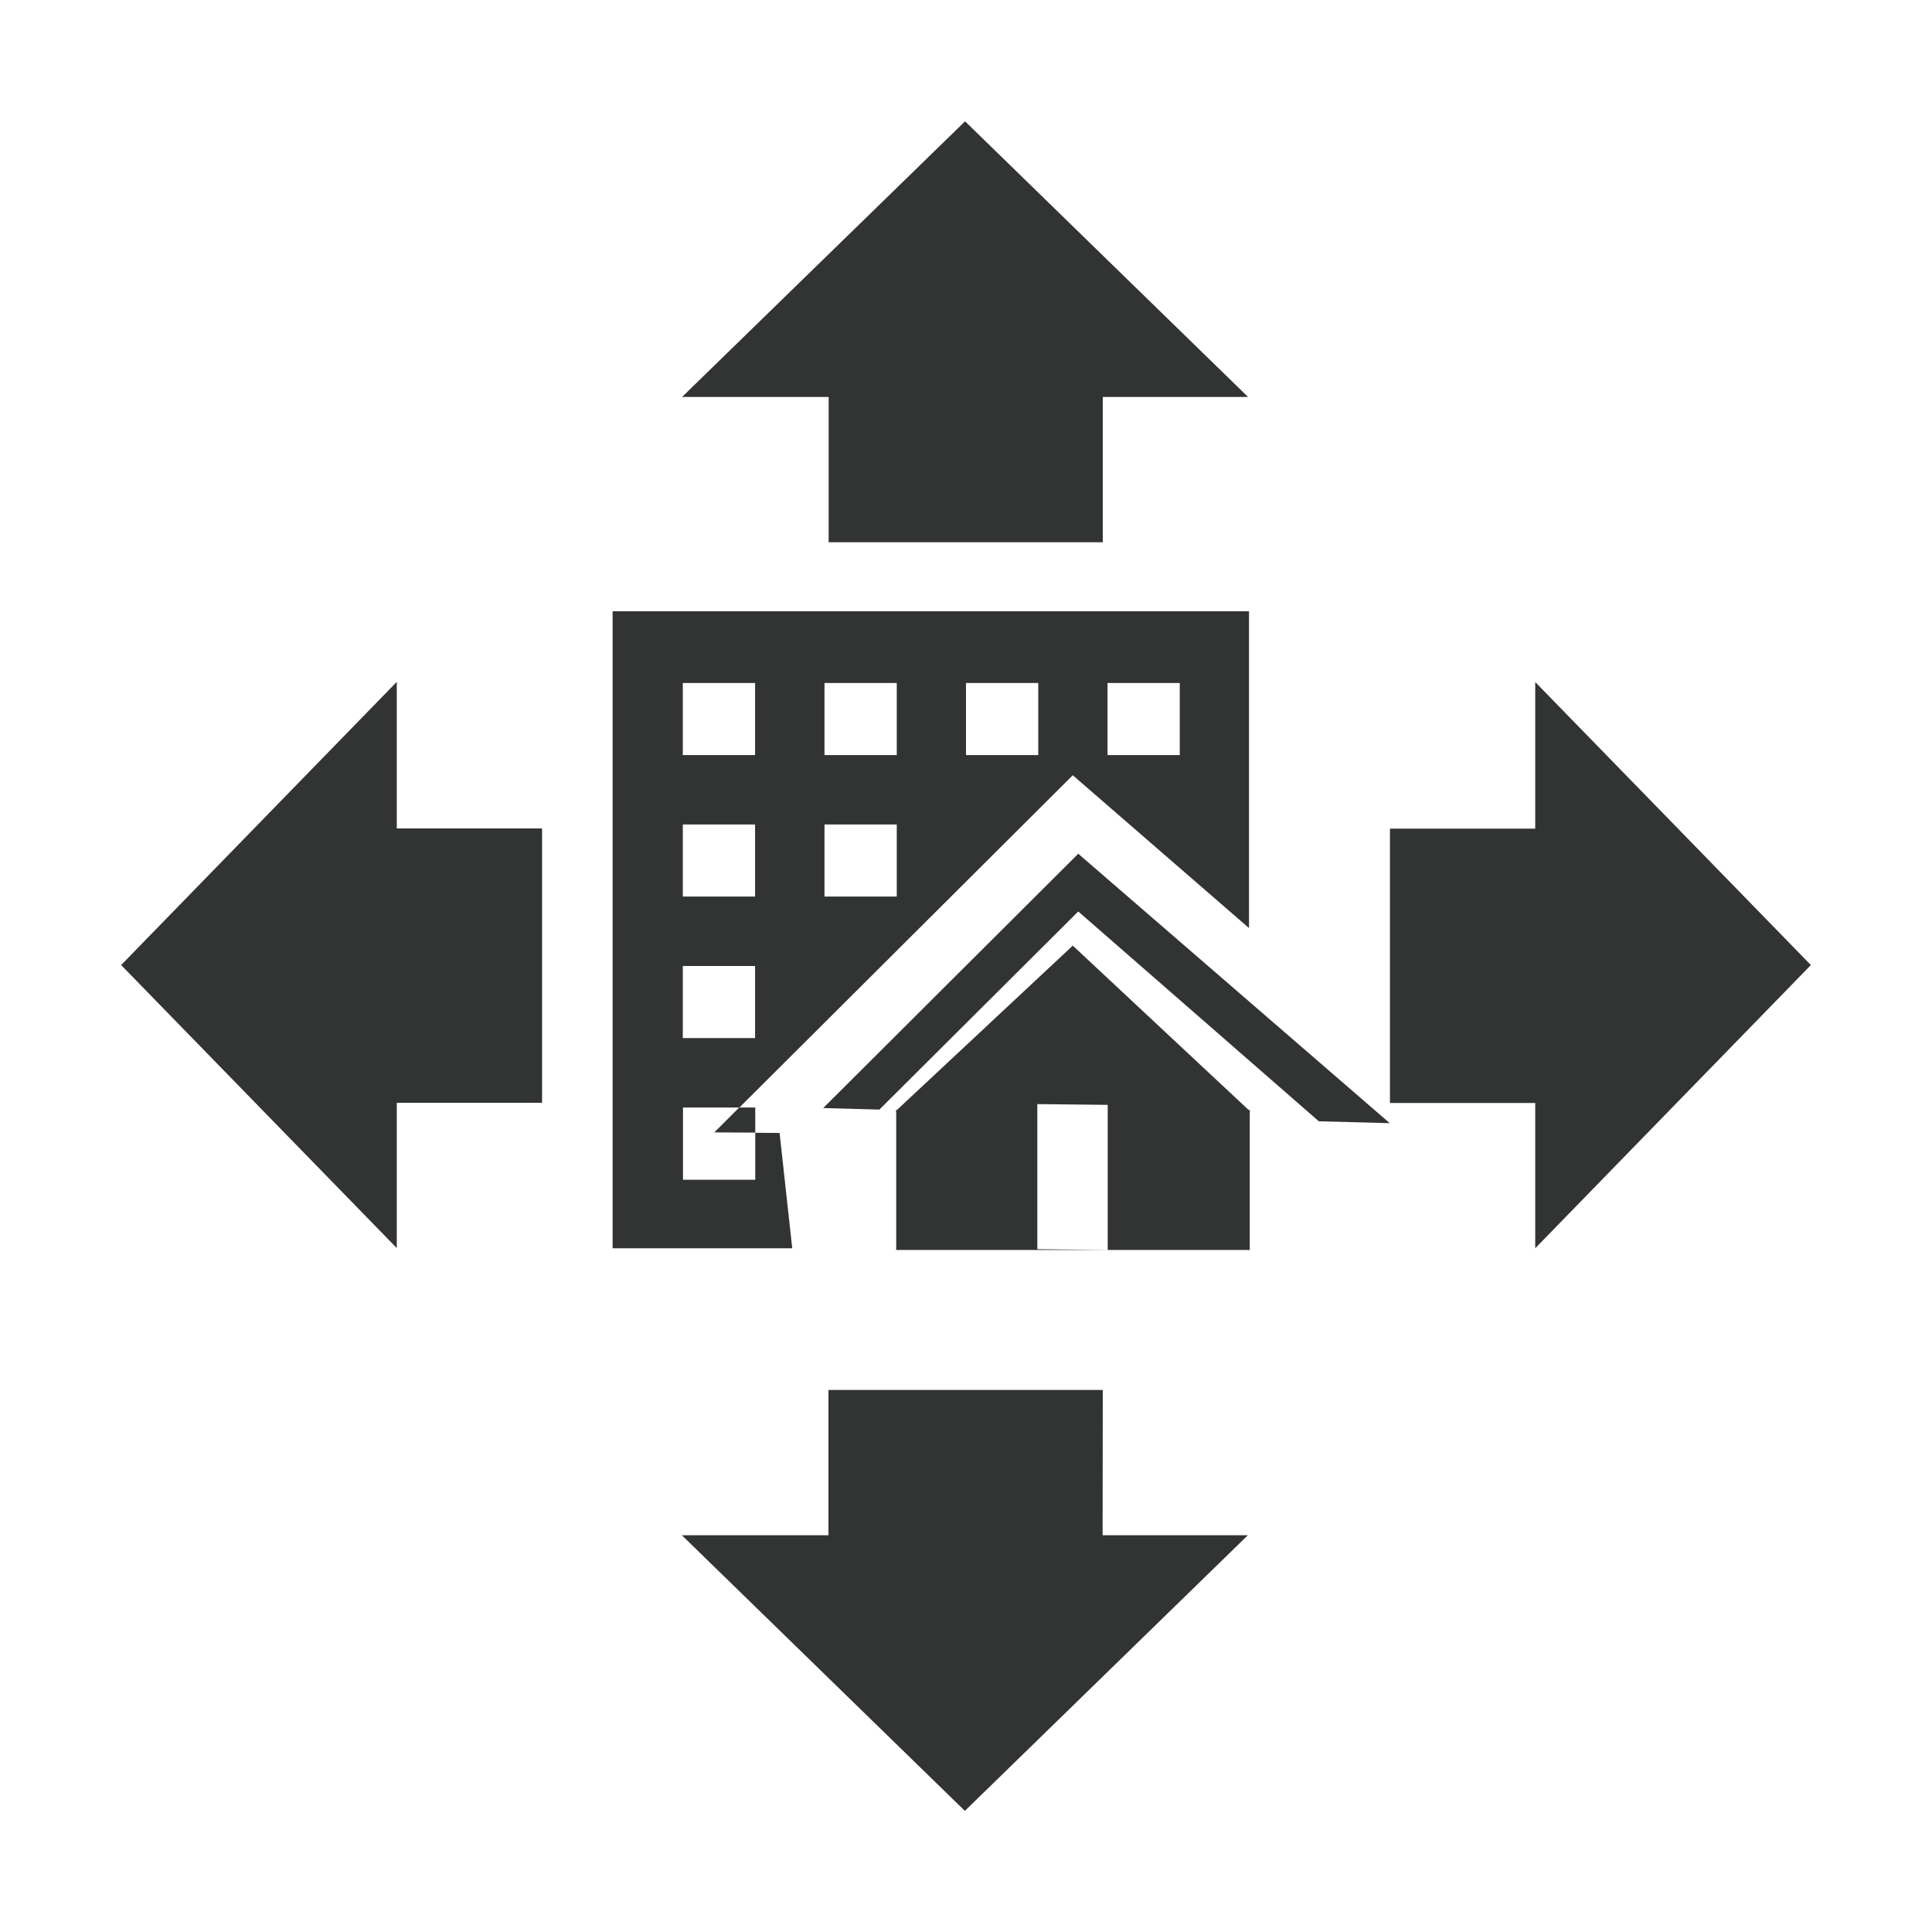 <?xml version="1.0" encoding="utf-8"?>
<!-- Generator: Adobe Illustrator 22.0.0, SVG Export Plug-In . SVG Version: 6.00 Build 0)  -->
<svg version="1.1" id="图层_1" xmlns="http://www.w3.org/2000/svg" xmlns:xlink="http://www.w3.org/1999/xlink" x="0px" y="0px"
	 viewBox="0 0 1024 1024" style="enable-background:new 0 0 1024 1024;" xml:space="preserve">
<style type="text/css">
	.st0{fill:#323333;}
</style>
<g>
	<g>
		<path class="st0" d="M210.3,439.1v-77.7L64.2,511.5l146.1,150v-77h77V439.1H210.3z M439.1,287.4h145.4v-77h77l-150-146.1
			l-150,146.1h77.7v77H439.1z M584.5,736.7H439.1v77h-77.7l150,146.1l150-146.1h-77L584.5,736.7L584.5,736.7z M413.2,600.5
			l-12.9-0.1v24.9H362V587h29.9l176.7-176.1l93.4,81V324H324.7v337.6h95.2L413.2,600.5z M587,362h38.3v38.2H587V362z M512,362h38.3
			v38.2H512V362z M437,362h38.3v38.2H437V362z M437,437h38.3v38.2H437V437z M361.9,362h38.3v38.2h-38.3V362z M361.9,437h38.3v38.2
			h-38.3V437z M361.9,512h38.3v38.2h-38.3V512z M959.8,511.5l-146.1-150v77.7h-77v145.4h77v77L959.8,511.5z M436.3,587.3l29.8,0.8
			l105.4-105L699,594.3l37.6,1L571.5,452.5L436.3,587.3z M662.5,588.3h-0.7l-93.2-87.1l-93.2,87.1H475v0.4l-0.4,0.4h0.4v73.4h187.4
			v-73.4h0.1l-0.1-0.1v-0.7H662.5z M587.1,662.5l-37.3-0.4v-76.9l37.3,0.4V662.5z M400.3,600.3V587h-8.5l-13.2,13.2L400.3,600.3z"/>
	</g>
</g>
</svg>
